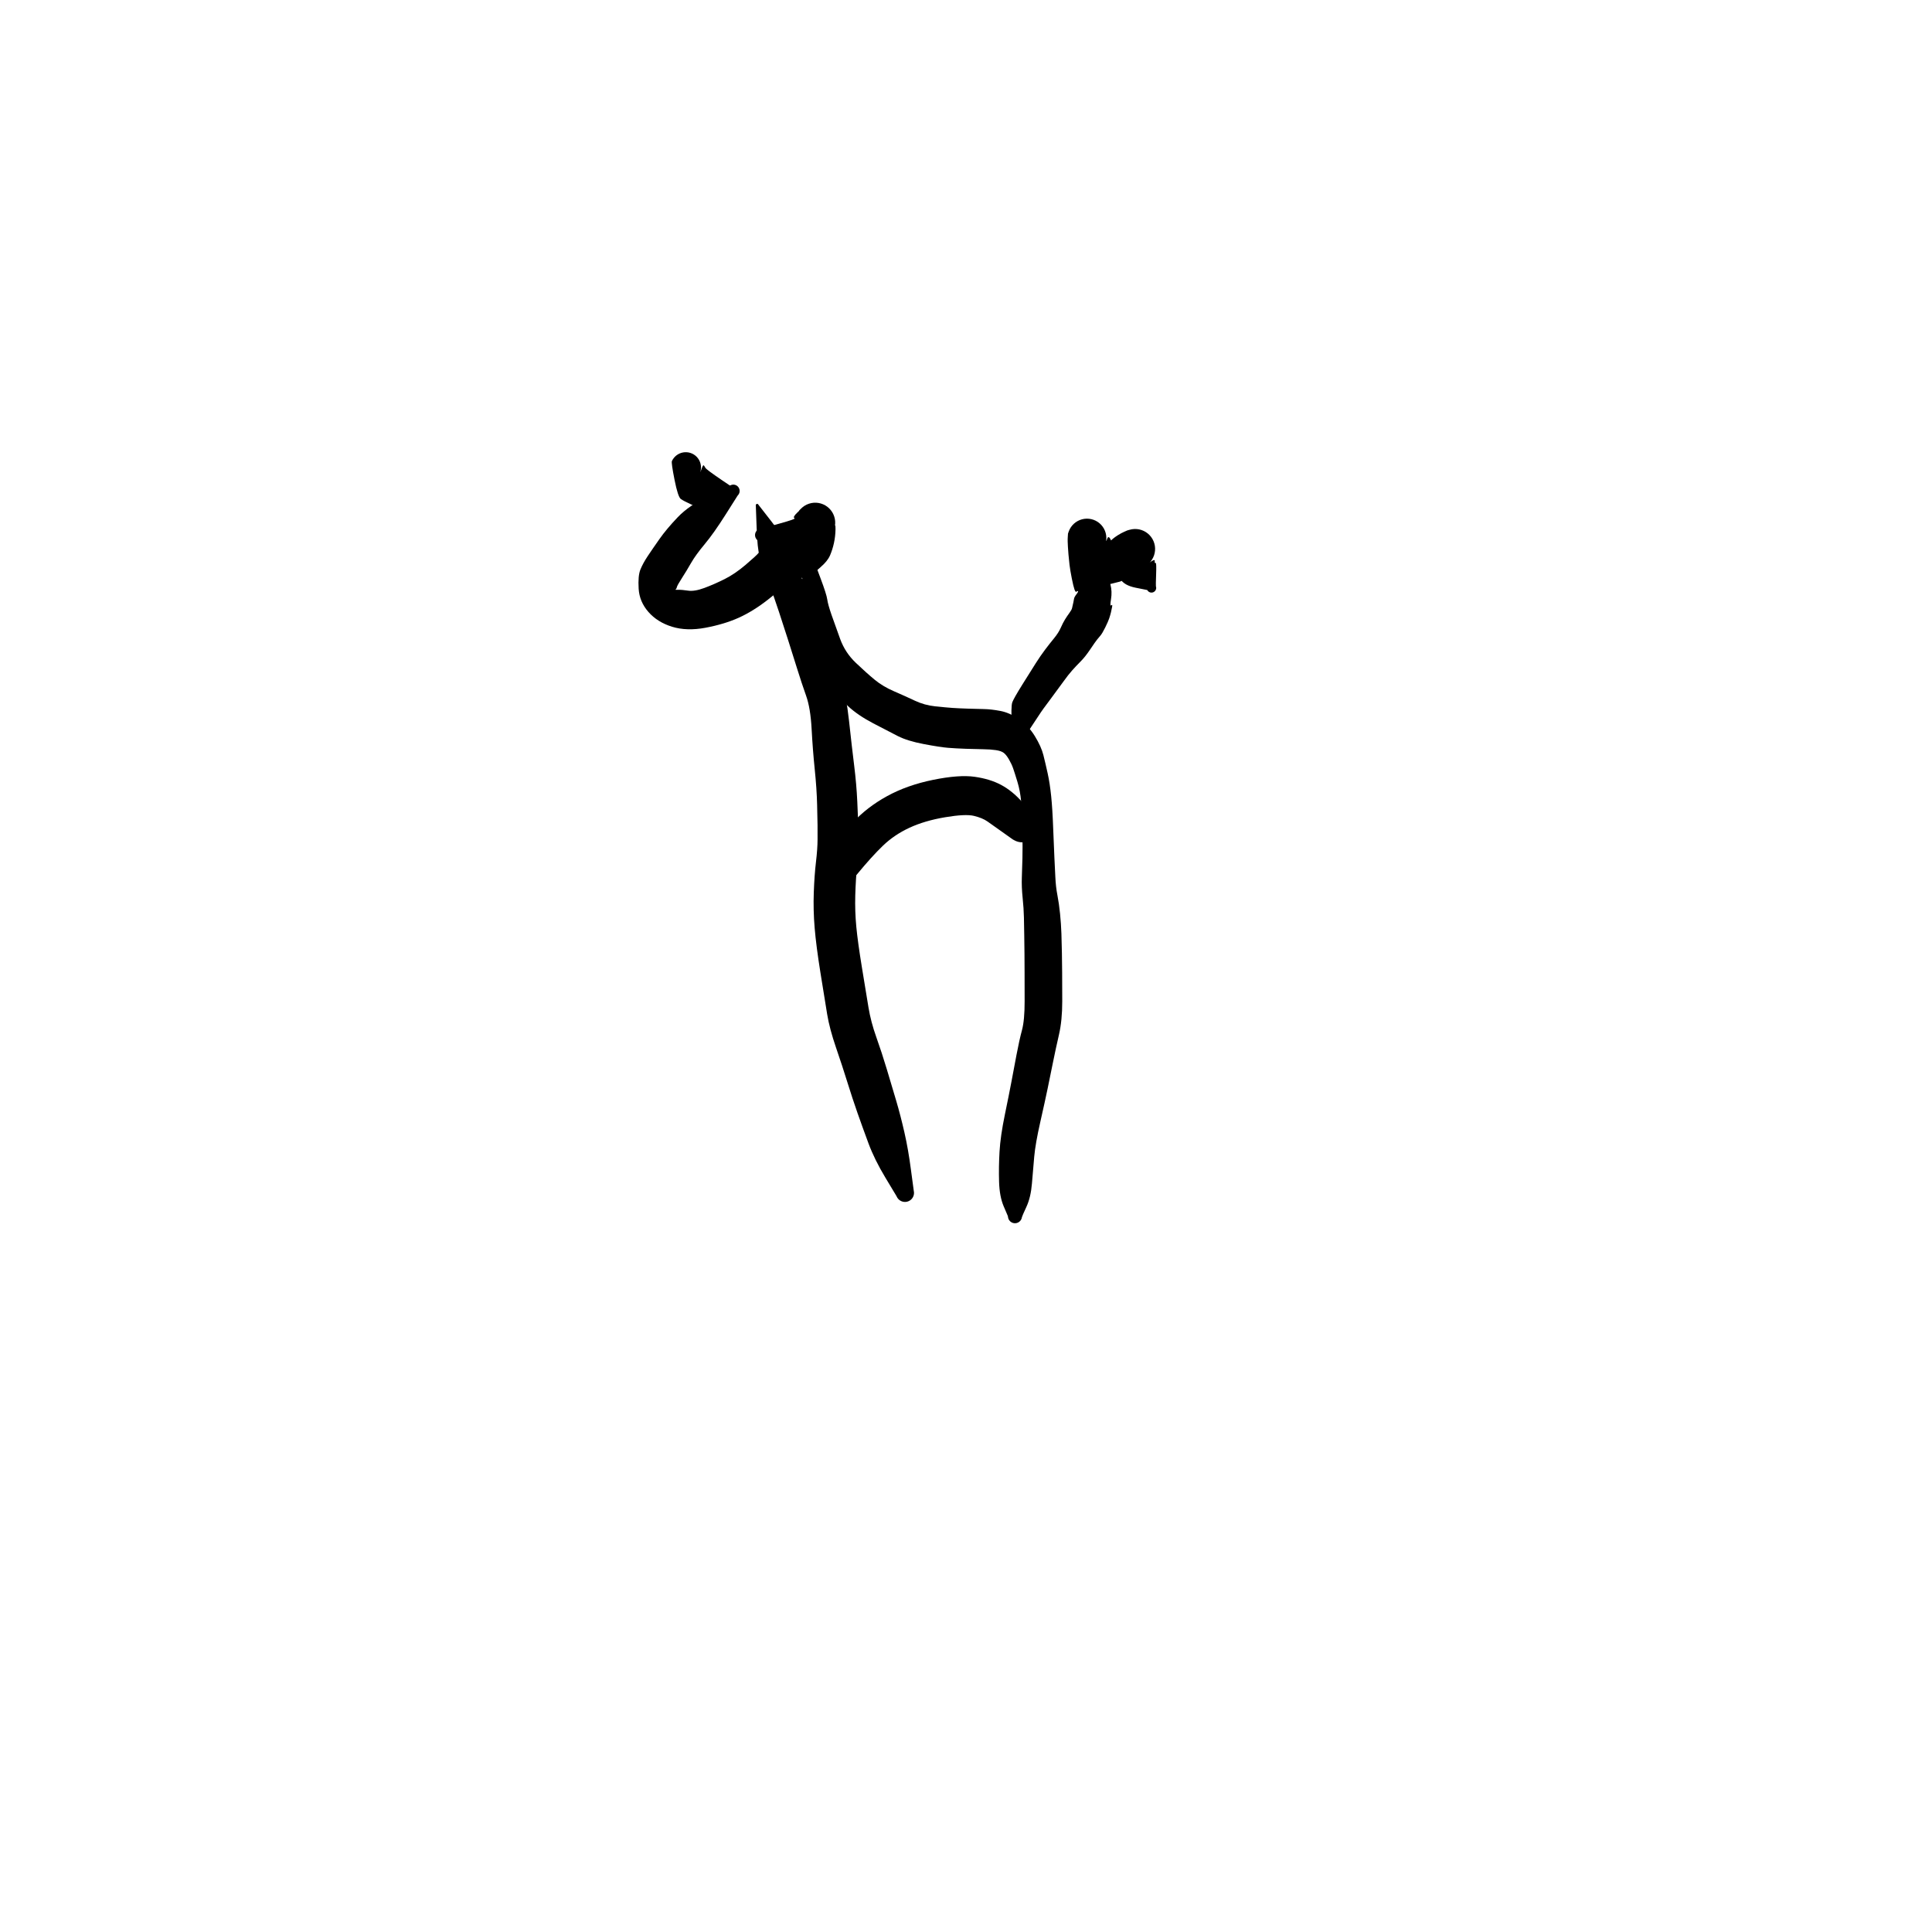 <?xml version="1.0" encoding="utf-8"?>
<!-- Generator: SketchAPI 2022.10.18.0 https://api.sketch.io -->
<svg version="1.1" xmlns="http://www.w3.org/2000/svg" xmlns:xlink="http://www.w3.org/1999/xlink" xmlns:sketchjs="https://sketch.io/dtd/" sketchjs:metadata="eyJuYW1lIjoiRHJhd2luZy03LnNrZXRjaHBhZCIsInN1cmZhY2UiOnsiaXNQYWludCI6dHJ1ZSwibWV0aG9kIjoiZmlsbCIsImJsZW5kIjoibm9ybWFsIiwiZW5hYmxlZCI6dHJ1ZSwib3BhY2l0eSI6MSwidHlwZSI6InBhdHRlcm4iLCJwYXR0ZXJuIjp7InR5cGUiOiJwYXR0ZXJuIiwicmVmbGVjdCI6Im5vLXJlZmxlY3QiLCJyZXBlYXQiOiJyZXBlYXQiLCJzbW9vdGhpbmciOmZhbHNlLCJzcmMiOiJ0cmFuc3BhcmVudExpZ2h0Iiwic3giOjEsInN5IjoxLCJ4MCI6MC41LCJ4MSI6MSwieTAiOjAuNSwieTEiOjF9LCJpc0ZpbGwiOnRydWV9LCJjbGlwUGF0aCI6eyJlbmFibGVkIjp0cnVlLCJzdHlsZSI6eyJzdHJva2VTdHlsZSI6ImJsYWNrIiwibGluZVdpZHRoIjoxfX0sImRlc2NyaXB0aW9uIjoiTWFkZSB3aXRoIFNrZXRjaHBhZCIsIm1ldGFkYXRhIjp7fSwiZXhwb3J0RFBJIjo3MiwiZXhwb3J0Rm9ybWF0IjoicG5nIiwiZXhwb3J0UXVhbGl0eSI6MC45NSwidW5pdHMiOiJweCIsIndpZHRoIjo2MDAsImhlaWdodCI6NjAwLCJwYWdlcyI6W3sid2lkdGgiOjYwMCwiaGVpZ2h0Ijo2MDB9XSwidXVpZCI6IjA5MDgzMjBlLTk3OTAtNGYyMS1iMjNmLTEyNGZkY2RmZjNiNCJ9" width="600" height="600" viewBox="0 0 600 600">
<g style="mix-blend-mode: source-over;" sketchjs:tool="pen" transform="matrix(1.482,0,0,1.482,196.724,145.054)">
	<g sketchjs:uid="1">
		<g sketchjs:uid="2" style="paint-order: stroke fill markers;">
			<path d="M 21.817 5.998Q 21.817 5.998 19.323 9.939Q 16.828 13.879 14.924 16.16Q 13.02 18.441 12.079 20.089Q 11.138 21.737 10.157 23.261Q 9.175 24.786 9.091 25.17Q 9.006 25.554 8.815 25.647Q 8.625 25.74 9.372 25.719Q 10.119 25.697 11.461 25.895Q 12.804 26.092 14.855 25.333Q 16.907 24.573 19.1 23.475Q 21.294 22.377 23.537 20.456Q 25.78 18.535 26.192 18.023Q 26.603 17.51 26.72 16.923Q 26.836 16.335 27.099 15.73Q 27.361 15.125 28.871 14.076Q 30.381 13.027 30.362 12.946Q 30.344 12.865 30.345 12.782Q 30.346 12.698 30.367 12.618Q 30.388 12.537 30.428 12.464Q 30.468 12.391 30.524 12.33Q 30.58 12.268 30.65 12.222Q 30.719 12.175 30.797 12.147Q 30.875 12.119 30.958 12.11Q 31.041 12.101 31.123 12.112Q 31.206 12.124 31.283 12.154Q 31.361 12.185 31.429 12.233Q 31.497 12.282 31.551 12.345Q 31.605 12.408 31.643 12.482Q 31.68 12.557 31.68 12.557Q 31.68 12.557 33.456 14.662Q 35.232 16.767 35.08 18.047Q 34.928 19.327 34.13 21.202Q 33.332 23.078 32.33 24.199Q 31.328 25.32 28.192 27.773Q 25.057 30.225 22.044 31.579Q 19.03 32.932 15.095 33.67Q 11.16 34.408 8.088 33.457Q 5.016 32.506 3.136 30.359Q 1.255 28.211 1.09 25.494Q 0.925 22.777 1.462 21.46Q 1.999 20.143 3.001 18.641Q 4.003 17.14 5.458 15.068Q 6.913 12.997 9.27 10.518Q 11.627 8.039 15.835 6.02Q 20.043 4.002 20.175 3.91Q 20.307 3.818 20.458 3.761Q 20.608 3.704 20.768 3.684Q 20.928 3.664 21.088 3.683Q 21.247 3.703 21.398 3.759Q 21.549 3.816 21.681 3.907Q 21.814 3.999 21.921 4.119Q 22.028 4.239 22.103 4.382Q 22.178 4.524 22.217 4.681Q 22.256 4.837 22.256 4.998Q 22.256 5.159 22.218 5.315Q 22.18 5.472 22.105 5.614Q 22.031 5.757 21.924 5.878Q 21.817 5.998 21.817 5.998" sketchjs:uid="3" style="fill: #000000;"/>
		</g>
	</g>
</g>
<g style="mix-blend-mode: source-over;" sketchjs:tool="pen" transform="matrix(1.482,0,0,1.482,227.731,149.498)">
	<g sketchjs:uid="1">
		<g sketchjs:uid="2" style="paint-order: stroke fill markers;">
			<path d="M 5.27 4.902Q 5.27 4.902 8.057 8.48Q 10.844 12.058 11.429 13.576Q 12.015 15.095 13.542 18.474Q 15.069 21.853 16.227 24.877Q 17.384 27.902 18.472 30.901Q 19.56 33.9 20.64 36.883Q 21.721 39.867 22.694 42.326Q 23.667 44.785 24.253 50.184Q 24.838 55.583 25.328 59.532Q 25.819 63.48 25.984 67.135Q 26.149 70.791 26.182 71.843Q 26.215 72.895 26.252 74.916Q 26.288 76.936 25.97 80.184Q 25.652 83.432 25.56 86.754Q 25.469 90.076 25.777 93.319Q 26.086 96.562 26.961 101.903Q 27.836 107.245 28.332 110.254Q 28.828 113.263 29.971 116.466Q 31.114 119.668 32.185 123.237Q 33.256 126.806 34.145 129.81Q 35.035 132.813 35.855 136.41Q 36.676 140.007 37.224 144.236Q 37.773 148.466 37.823 148.69Q 37.873 148.914 37.867 149.144Q 37.862 149.374 37.802 149.595Q 37.742 149.817 37.631 150.018Q 37.52 150.219 37.363 150.388Q 37.207 150.556 37.015 150.682Q 36.823 150.809 36.606 150.885Q 36.39 150.962 36.161 150.984Q 35.932 151.007 35.705 150.974Q 35.478 150.941 35.265 150.855Q 35.052 150.768 34.866 150.634Q 34.68 150.499 34.531 150.323Q 34.383 150.148 34.281 149.942Q 34.178 149.736 34.178 149.736Q 34.178 149.737 31.884 145.925Q 29.589 142.114 28.34 138.749Q 27.092 135.384 26.03 132.359Q 24.968 129.334 23.916 125.942Q 22.864 122.55 21.519 118.631Q 20.175 114.713 19.674 111.68Q 19.173 108.647 18.268 102.993Q 17.363 97.338 17.049 93.571Q 16.735 89.804 16.867 86.155Q 16.999 82.505 17.326 79.75Q 17.652 76.995 17.658 75.033Q 17.664 73.07 17.656 72.08Q 17.647 71.09 17.566 67.756Q 17.486 64.422 17.067 60.346Q 16.648 56.269 16.414 51.889Q 16.18 47.508 15.262 44.929Q 14.345 42.35 13.405 39.334Q 12.465 36.317 11.512 33.327Q 10.56 30.336 9.591 27.402Q 8.622 24.467 7.305 20.83Q 5.987 17.193 5.516 15.678Q 5.045 14.163 4.888 9.631Q 4.73 5.098 4.722 5.064Q 4.714 5.031 4.715 4.996Q 4.715 4.961 4.724 4.928Q 4.733 4.894 4.749 4.864Q 4.766 4.833 4.789 4.808Q 4.813 4.782 4.841 4.763Q 4.87 4.744 4.903 4.732Q 4.935 4.72 4.97 4.716Q 5.004 4.713 5.038 4.717Q 5.073 4.722 5.105 4.735Q 5.137 4.747 5.165 4.768Q 5.194 4.788 5.216 4.814Q 5.239 4.84 5.254 4.871Q 5.27 4.902 5.27 4.902" sketchjs:uid="3" style="fill: #000000;"/>
		</g>
	</g>
</g>
<g style="mix-blend-mode: source-over;" sketchjs:tool="pen" transform="matrix(1.482,0,0,1.482,244.028,167.277)">
	<g sketchjs:uid="1">
		<g sketchjs:uid="2" style="paint-order: stroke fill markers;">
			<path d="M 6.006 4.9Q 6.006 4.9 7.276 8.283Q 8.546 11.666 8.691 12.73Q 8.835 13.795 9.599 16.001Q 10.363 18.206 11.408 21.056Q 12.453 23.905 14.676 26.02Q 16.899 28.135 18.615 29.553Q 20.33 30.972 22.682 31.988Q 25.034 33.005 27.044 33.955Q 29.054 34.906 31.341 35.146Q 33.628 35.385 34.964 35.477Q 36.3 35.568 38.202 35.627Q 40.104 35.685 41.578 35.717Q 43.053 35.748 44.966 36.107Q 46.88 36.465 48.862 37.824Q 50.844 39.184 52.191 41.377Q 53.537 43.57 53.988 45.369Q 54.438 47.169 54.888 49.215Q 55.338 51.262 55.615 53.961Q 55.891 56.66 56.039 60.752Q 56.187 64.845 56.294 66.883Q 56.402 68.922 56.491 70.932Q 56.58 72.943 56.921 74.706Q 57.262 76.469 57.477 78.599Q 57.692 80.73 57.763 82.798Q 57.833 84.866 57.865 86.891Q 57.898 88.916 57.915 90.931Q 57.932 92.946 57.936 96.95Q 57.939 100.954 57.245 103.969Q 56.551 106.984 55.971 109.863Q 55.39 112.742 54.871 115.251Q 54.352 117.761 53.331 122.27Q 52.31 126.78 52.066 129.5Q 51.822 132.221 51.586 135.124Q 51.35 138.027 50.432 140.016Q 49.514 142.006 49.491 142.183Q 49.467 142.361 49.402 142.527Q 49.337 142.694 49.234 142.84Q 49.131 142.987 48.996 143.104Q 48.861 143.221 48.702 143.303Q 48.542 143.384 48.368 143.425Q 48.194 143.466 48.015 143.465Q 47.836 143.463 47.663 143.418Q 47.49 143.374 47.332 143.289Q 47.175 143.204 47.042 143.084Q 46.909 142.964 46.809 142.816Q 46.709 142.668 46.647 142.5Q 46.586 142.332 46.566 142.154Q 46.546 141.976 46.546 141.976Q 46.546 141.976 45.669 139.924Q 44.793 137.871 44.699 134.784Q 44.605 131.697 44.794 128.451Q 44.983 125.206 45.904 120.74Q 46.825 116.273 47.297 113.765Q 47.769 111.256 48.35 108.182Q 48.93 105.108 49.496 103.009Q 50.061 100.909 50.054 96.947Q 50.047 92.986 50.044 91Q 50.041 89.015 50.023 87.04Q 50.006 85.065 49.974 83.143Q 49.943 81.222 49.906 79.372Q 49.869 77.522 49.634 75.255Q 49.4 72.988 49.469 70.999Q 49.537 69.009 49.593 67.014Q 49.649 65.019 49.585 61.147Q 49.52 57.276 49.322 55.073Q 49.124 52.87 48.537 50.938Q 47.949 49.005 47.64 48.121Q 47.33 47.236 46.772 46.271Q 46.213 45.306 45.68 44.896Q 45.148 44.486 44.022 44.318Q 42.896 44.151 41.362 44.132Q 39.827 44.113 37.748 44.04Q 35.669 43.968 34.002 43.834Q 32.334 43.699 28.916 43.05Q 25.497 42.4 23.484 41.375Q 21.471 40.349 18.288 38.681Q 15.106 37.012 13.081 35.13Q 11.057 33.249 8.386 29.76Q 5.715 26.272 4.874 23.099Q 4.034 19.927 3.418 17.058Q 2.802 14.19 2.822 13.212Q 2.842 12.235 3.418 8.668Q 3.994 5.1 3.997 4.979Q 3.999 4.857 4.031 4.739Q 4.063 4.621 4.121 4.515Q 4.18 4.408 4.263 4.319Q 4.346 4.229 4.448 4.162Q 4.549 4.095 4.664 4.054Q 4.779 4.013 4.9 4.001Q 5.022 3.989 5.142 4.007Q 5.263 4.024 5.376 4.069Q 5.489 4.115 5.588 4.186Q 5.686 4.258 5.765 4.351Q 5.844 4.444 5.898 4.553Q 5.953 4.662 5.979 4.781Q 6.006 4.9 6.006 4.9" sketchjs:uid="3" style="fill: #000000;"/>
		</g>
	</g>
</g>
<g style="mix-blend-mode: source-over;" sketchjs:tool="pen" transform="matrix(1.482,0,0,1.482,251.436,239.317)">
	<g sketchjs:uid="1">
		<g sketchjs:uid="2" style="paint-order: stroke fill markers;">
			<path d="M 3.098 23.344Q 3.098 23.344 4.574 18.745Q 6.05 14.146 9.02 10.915Q 11.99 7.685 16.201 5.367Q 20.413 3.05 25.851 1.942Q 31.289 0.834 34.554 1.293Q 37.818 1.753 40.153 3.01Q 42.487 4.267 44.515 6.558Q 46.543 8.85 46.847 9.129Q 47.151 9.407 47.38 9.751Q 47.608 10.094 47.748 10.483Q 47.887 10.871 47.93 11.281Q 47.973 11.692 47.916 12.101Q 47.859 12.509 47.706 12.892Q 47.553 13.276 47.313 13.611Q 47.073 13.947 46.76 14.215Q 46.446 14.483 46.077 14.669Q 45.709 14.854 45.307 14.946Q 44.904 15.038 44.492 15.031Q 44.079 15.024 43.68 14.918Q 43.281 14.812 42.919 14.614Q 42.557 14.416 42.558 14.416Q 42.558 14.416 40.426 12.898Q 38.295 11.379 37.245 10.645Q 36.195 9.911 34.42 9.485Q 32.645 9.058 28.383 9.776Q 24.12 10.495 20.93 11.972Q 17.739 13.45 15.366 15.733Q 12.993 18.017 9.947 21.716Q 6.902 25.416 6.75 25.629Q 6.599 25.841 6.401 26.011Q 6.203 26.181 5.97 26.299Q 5.737 26.417 5.482 26.475Q 5.228 26.534 4.967 26.53Q 4.705 26.526 4.453 26.459Q 4.2 26.393 3.971 26.268Q 3.742 26.143 3.549 25.967Q 3.357 25.791 3.212 25.574Q 3.067 25.357 2.978 25.111Q 2.889 24.865 2.862 24.606Q 2.834 24.346 2.87 24.088Q 2.905 23.829 3.002 23.586Q 3.098 23.344 3.098 23.344" sketchjs:uid="3" style="fill: #000000;"/>
		</g>
	</g>
</g>
<g style="mix-blend-mode: source-over;" sketchjs:tool="pen" transform="matrix(1.482,0,0,1.482,307.736,159.283)">
	<g sketchjs:uid="1">
		<g sketchjs:uid="2" style="paint-order: stroke fill markers;">
			<path d="M 4.647 49.304Q 4.647 49.304 4.403 44.915Q 4.159 40.526 4.491 39.665Q 4.823 38.804 6.634 35.901Q 8.444 32.999 9.418 31.47Q 10.392 29.941 11.33 28.694Q 12.268 27.446 13.218 26.291Q 14.167 25.136 14.625 24.094Q 15.083 23.052 15.534 22.322Q 15.986 21.592 16.46 20.949Q 16.933 20.307 17.008 19.943Q 17.082 19.578 17.149 19.315Q 17.216 19.051 17.285 18.724Q 17.354 18.396 17.416 18.012Q 17.478 17.629 17.922 17.057Q 18.365 16.486 18.238 16.408Q 18.111 16.33 17.927 16.506Q 17.744 16.682 17.513 16.044Q 17.282 15.405 16.945 13.703Q 16.608 12.001 16.473 10.89Q 16.339 9.778 16.252 8.704Q 16.165 7.63 16.136 7.095Q 16.107 6.561 16.089 6.023Q 16.07 5.486 16.116 4.92Q 16.162 4.353 16.153 4.351Q 16.144 4.348 16.312 3.884Q 16.481 3.421 16.755 3.011Q 17.029 2.601 17.394 2.269Q 17.758 1.937 18.191 1.701Q 18.625 1.466 19.102 1.341Q 19.579 1.216 20.072 1.209Q 20.565 1.202 21.045 1.313Q 21.526 1.424 21.966 1.647Q 22.406 1.87 22.779 2.192Q 23.153 2.514 23.439 2.916Q 23.725 3.317 23.906 3.776Q 24.088 4.234 24.154 4.723Q 24.221 5.212 24.168 5.702Q 24.116 6.192 24.387 5.391Q 24.658 4.589 25.213 5.835Q 25.767 7.08 25.982 7.439Q 26.197 7.798 26.465 8.412Q 26.733 9.026 26.175 8.507Q 25.617 7.987 24.795 7.501Q 23.973 7.015 23.13 7.117Q 22.287 7.218 23.529 6.774Q 24.771 6.329 24.923 6.079Q 25.075 5.829 25.53 5.447Q 25.986 5.064 26.632 4.658Q 27.278 4.252 27.929 3.961Q 28.581 3.67 28.586 3.672Q 28.592 3.675 29.079 3.535Q 29.566 3.396 30.073 3.377Q 30.58 3.358 31.077 3.46Q 31.573 3.563 32.031 3.782Q 32.488 4 32.88 4.322Q 33.272 4.644 33.576 5.05Q 33.879 5.457 34.077 5.924Q 34.274 6.391 34.354 6.892Q 34.434 7.392 34.392 7.898Q 34.35 8.403 34.188 8.884Q 34.026 9.364 33.754 9.792Q 33.481 10.22 33.115 10.57Q 32.748 10.92 32.308 11.173Q 31.868 11.425 33.108 10.507Q 34.347 9.589 34.332 10.038Q 34.317 10.487 34.363 10.469Q 34.408 10.451 34.556 10.524Q 34.703 10.597 34.619 12.929Q 34.536 15.262 34.577 15.375Q 34.618 15.488 34.631 15.607Q 34.644 15.727 34.628 15.846Q 34.611 15.965 34.567 16.077Q 34.523 16.189 34.454 16.287Q 34.384 16.385 34.293 16.463Q 34.202 16.541 34.095 16.596Q 33.988 16.65 33.871 16.678Q 33.754 16.705 33.633 16.703Q 33.513 16.702 33.397 16.671Q 33.281 16.641 33.175 16.584Q 33.069 16.526 32.98 16.445Q 32.892 16.365 32.825 16.265Q 32.758 16.165 32.758 16.165Q 32.758 16.165 30.339 15.682Q 27.921 15.198 27.104 13.834Q 26.288 12.47 26.096 11.383Q 25.904 10.296 25.919 9.738Q 25.934 9.18 27.263 6.427Q 28.591 3.675 29.079 3.535Q 29.566 3.396 30.073 3.377Q 30.58 3.358 31.076 3.46Q 31.573 3.563 32.03 3.782Q 32.488 4 32.88 4.322Q 33.272 4.644 33.575 5.05Q 33.879 5.456 34.077 5.923Q 34.274 6.39 34.354 6.891Q 34.434 7.392 34.392 7.897Q 34.35 8.403 34.188 8.883Q 34.026 9.364 33.754 9.792Q 33.482 10.22 33.115 10.57Q 32.748 10.92 32.308 11.172Q 31.868 11.425 31.867 11.431Q 31.865 11.436 31.687 11.496Q 31.51 11.555 31.443 11.563Q 31.376 11.571 30.748 12.09Q 30.12 12.609 28.8 13.455Q 27.48 14.3 26.983 14.413Q 26.486 14.526 25.269 14.844Q 24.053 15.163 22.405 14.585Q 20.758 14.006 19.91 13.093Q 19.061 12.179 18.986 11.94Q 18.912 11.702 18.497 10.887Q 18.082 10.071 17.992 9.657Q 17.902 9.242 17.023 6.795Q 16.144 4.348 16.312 3.885Q 16.48 3.421 16.755 3.011Q 17.029 2.602 17.393 2.269Q 17.758 1.937 18.191 1.702Q 18.624 1.466 19.101 1.341Q 19.578 1.216 20.072 1.209Q 20.565 1.202 21.045 1.313Q 21.526 1.424 21.965 1.647Q 22.405 1.87 22.779 2.192Q 23.153 2.513 23.439 2.915Q 23.725 3.317 23.906 3.776Q 24.088 4.234 24.154 4.723Q 24.221 5.211 24.168 5.702Q 24.116 6.192 24.107 6.19Q 24.097 6.189 24.114 5.75Q 24.13 5.311 24.142 5.774Q 24.153 6.237 24.165 6.71Q 24.177 7.184 24.201 8.1Q 24.224 9.016 24.282 9.892Q 24.34 10.768 24.461 11.939Q 24.583 13.11 24.634 13.365Q 24.686 13.619 25.057 15.049Q 25.427 16.479 25.17 18.069Q 24.912 19.659 25.206 19.373Q 25.499 19.088 25.401 19.674Q 25.302 20.26 25.15 20.872Q 24.999 21.484 24.782 22.127Q 24.566 22.769 23.959 24.001Q 23.352 25.232 22.966 25.69Q 22.58 26.148 22.236 26.57Q 21.891 26.993 20.836 28.566Q 19.781 30.14 18.841 31.086Q 17.901 32.032 17.067 32.961Q 16.233 33.89 15.174 35.37Q 14.116 36.85 12.391 39.154Q 10.667 41.457 10.445 41.824Q 10.223 42.192 7.788 45.844Q 5.353 49.496 5.337 49.537Q 5.32 49.578 5.294 49.614Q 5.268 49.649 5.234 49.678Q 5.201 49.706 5.161 49.726Q 5.121 49.745 5.078 49.755Q 5.035 49.765 4.991 49.763Q 4.947 49.762 4.904 49.751Q 4.862 49.739 4.823 49.718Q 4.785 49.696 4.752 49.666Q 4.72 49.636 4.696 49.599Q 4.672 49.562 4.657 49.521Q 4.642 49.479 4.638 49.435Q 4.634 49.391 4.64 49.347Q 4.647 49.304 4.647 49.304" sketchjs:uid="3" style="fill: #000000;"/>
		</g>
	</g>
</g>
<g style="mix-blend-mode: source-over;" sketchjs:tool="pen" transform="matrix(1.482,0,0,1.482,229.156,158.762)">
	<g sketchjs:uid="1">
		<g sketchjs:uid="2" style="paint-order: stroke fill markers;">
			<path d="M 5.141 3.588Q 5.141 3.588 8.641 2.614Q 12.141 1.64 11.885 1.495Q 11.629 1.35 11.807 1.036Q 11.985 0.723 12.449 0.291Q 12.914 -0.14 12.864 -0.147Q 12.815 -0.155 12.83 -0.147Q 12.845 -0.14 13.198 -0.506Q 13.551 -0.872 13.981 -1.143Q 14.411 -1.413 14.893 -1.573Q 15.376 -1.733 15.882 -1.773Q 16.389 -1.813 16.891 -1.73Q 17.392 -1.647 17.859 -1.447Q 18.326 -1.247 18.732 -0.94Q 19.138 -0.634 19.458 -0.24Q 19.779 0.155 19.995 0.614Q 20.212 1.074 20.313 1.572Q 20.413 2.07 20.392 2.578Q 20.37 3.086 20.228 3.574Q 20.085 4.062 19.83 4.501Q 19.575 4.941 20.031 3.593Q 20.488 2.244 20.459 3.774Q 20.429 5.304 20.128 6.678Q 19.827 8.052 19.312 9.253Q 18.796 10.454 17.36 11.692Q 15.924 12.93 15.812 13.134Q 15.7 13.338 15.542 13.509Q 15.384 13.68 15.19 13.808Q 14.996 13.936 14.777 14.014Q 14.558 14.092 14.327 14.116Q 14.095 14.139 13.865 14.106Q 13.635 14.074 13.419 13.987Q 13.203 13.9 13.014 13.764Q 12.826 13.628 12.675 13.451Q 12.524 13.274 12.42 13.066Q 12.317 12.858 12.265 12.631Q 12.214 12.404 12.219 12.171Q 12.224 11.939 12.284 11.714Q 12.344 11.489 12.344 11.49Q 12.344 11.49 11.77 9.67Q 11.196 7.851 11.399 6.962Q 11.602 6.073 11.797 5.378Q 11.993 4.683 12.101 4.284Q 12.21 3.884 12.527 1.872Q 12.845 -0.14 13.197 -0.506Q 13.55 -0.872 13.98 -1.142Q 14.411 -1.413 14.893 -1.573Q 15.375 -1.733 15.882 -1.773Q 16.389 -1.813 16.89 -1.73Q 17.392 -1.647 17.859 -1.447Q 18.326 -1.247 18.732 -0.941Q 19.137 -0.635 19.458 -0.24Q 19.778 0.154 19.995 0.614Q 20.212 1.073 20.313 1.572Q 20.413 2.07 20.392 2.578Q 20.37 3.085 20.228 3.573Q 20.085 4.061 19.83 4.501Q 19.575 4.94 19.586 4.953Q 19.597 4.965 19.093 5.561Q 18.588 6.156 17.999 6.667Q 17.41 7.179 16.119 8.099Q 14.829 9.019 13.294 9.384Q 11.759 9.748 8.309 8.08Q 4.859 6.412 4.692 6.375Q 4.525 6.337 4.372 6.261Q 4.219 6.185 4.088 6.074Q 3.958 5.963 3.858 5.825Q 3.758 5.686 3.694 5.527Q 3.63 5.369 3.605 5.2Q 3.581 5.03 3.598 4.86Q 3.615 4.69 3.672 4.529Q 3.73 4.367 3.824 4.224Q 3.918 4.082 4.044 3.966Q 4.169 3.849 4.319 3.767Q 4.469 3.684 4.634 3.64Q 4.799 3.595 4.97 3.591Q 5.141 3.588 5.141 3.588" sketchjs:uid="3" style="fill: #000000;"/>
		</g>
	</g>
</g>
<g style="mix-blend-mode: source-over;" sketchjs:tool="pen" transform="matrix(1.253,-0.791,0.791,1.253,202.478,143.018)">
	<g sketchjs:uid="1">
		<g sketchjs:uid="2" style="paint-order: stroke fill markers;">
			<path d="M 11.333 15.343Q 11.333 15.343 7.331 14.742Q 3.329 14.141 2.207 12.441Q 1.086 10.741 0.807 10.047Q 0.528 9.353 1.839 5.944Q 3.149 2.535 3.475 2.324Q 3.801 2.114 4.168 1.987Q 4.534 1.86 4.921 1.825Q 5.307 1.789 5.691 1.847Q 6.074 1.906 6.433 2.054Q 6.792 2.202 7.104 2.432Q 7.417 2.662 7.665 2.96Q 7.914 3.257 8.084 3.606Q 8.254 3.955 8.336 4.334Q 8.417 4.714 8.406 5.102Q 8.394 5.489 8.29 5.863Q 8.186 6.237 7.996 6.575Q 7.806 6.913 7.54 7.196Q 7.274 7.479 7.274 7.478Q 7.274 7.478 7.936 6.97Q 8.597 6.462 8.635 6.649Q 8.673 6.835 8.65 7.263Q 8.626 7.69 10.177 11.253Q 11.727 14.817 11.756 14.844Q 11.785 14.872 11.806 14.905Q 11.827 14.939 11.84 14.976Q 11.852 15.014 11.856 15.053Q 11.859 15.093 11.853 15.132Q 11.846 15.171 11.831 15.208Q 11.815 15.244 11.791 15.276Q 11.768 15.308 11.737 15.333Q 11.706 15.358 11.67 15.375Q 11.634 15.392 11.596 15.4Q 11.557 15.408 11.517 15.406Q 11.477 15.405 11.439 15.394Q 11.401 15.383 11.367 15.363Q 11.333 15.343 11.333 15.343" sketchjs:uid="3" style="fill: #000000;"/>
		</g>
	</g>
</g>
</svg>